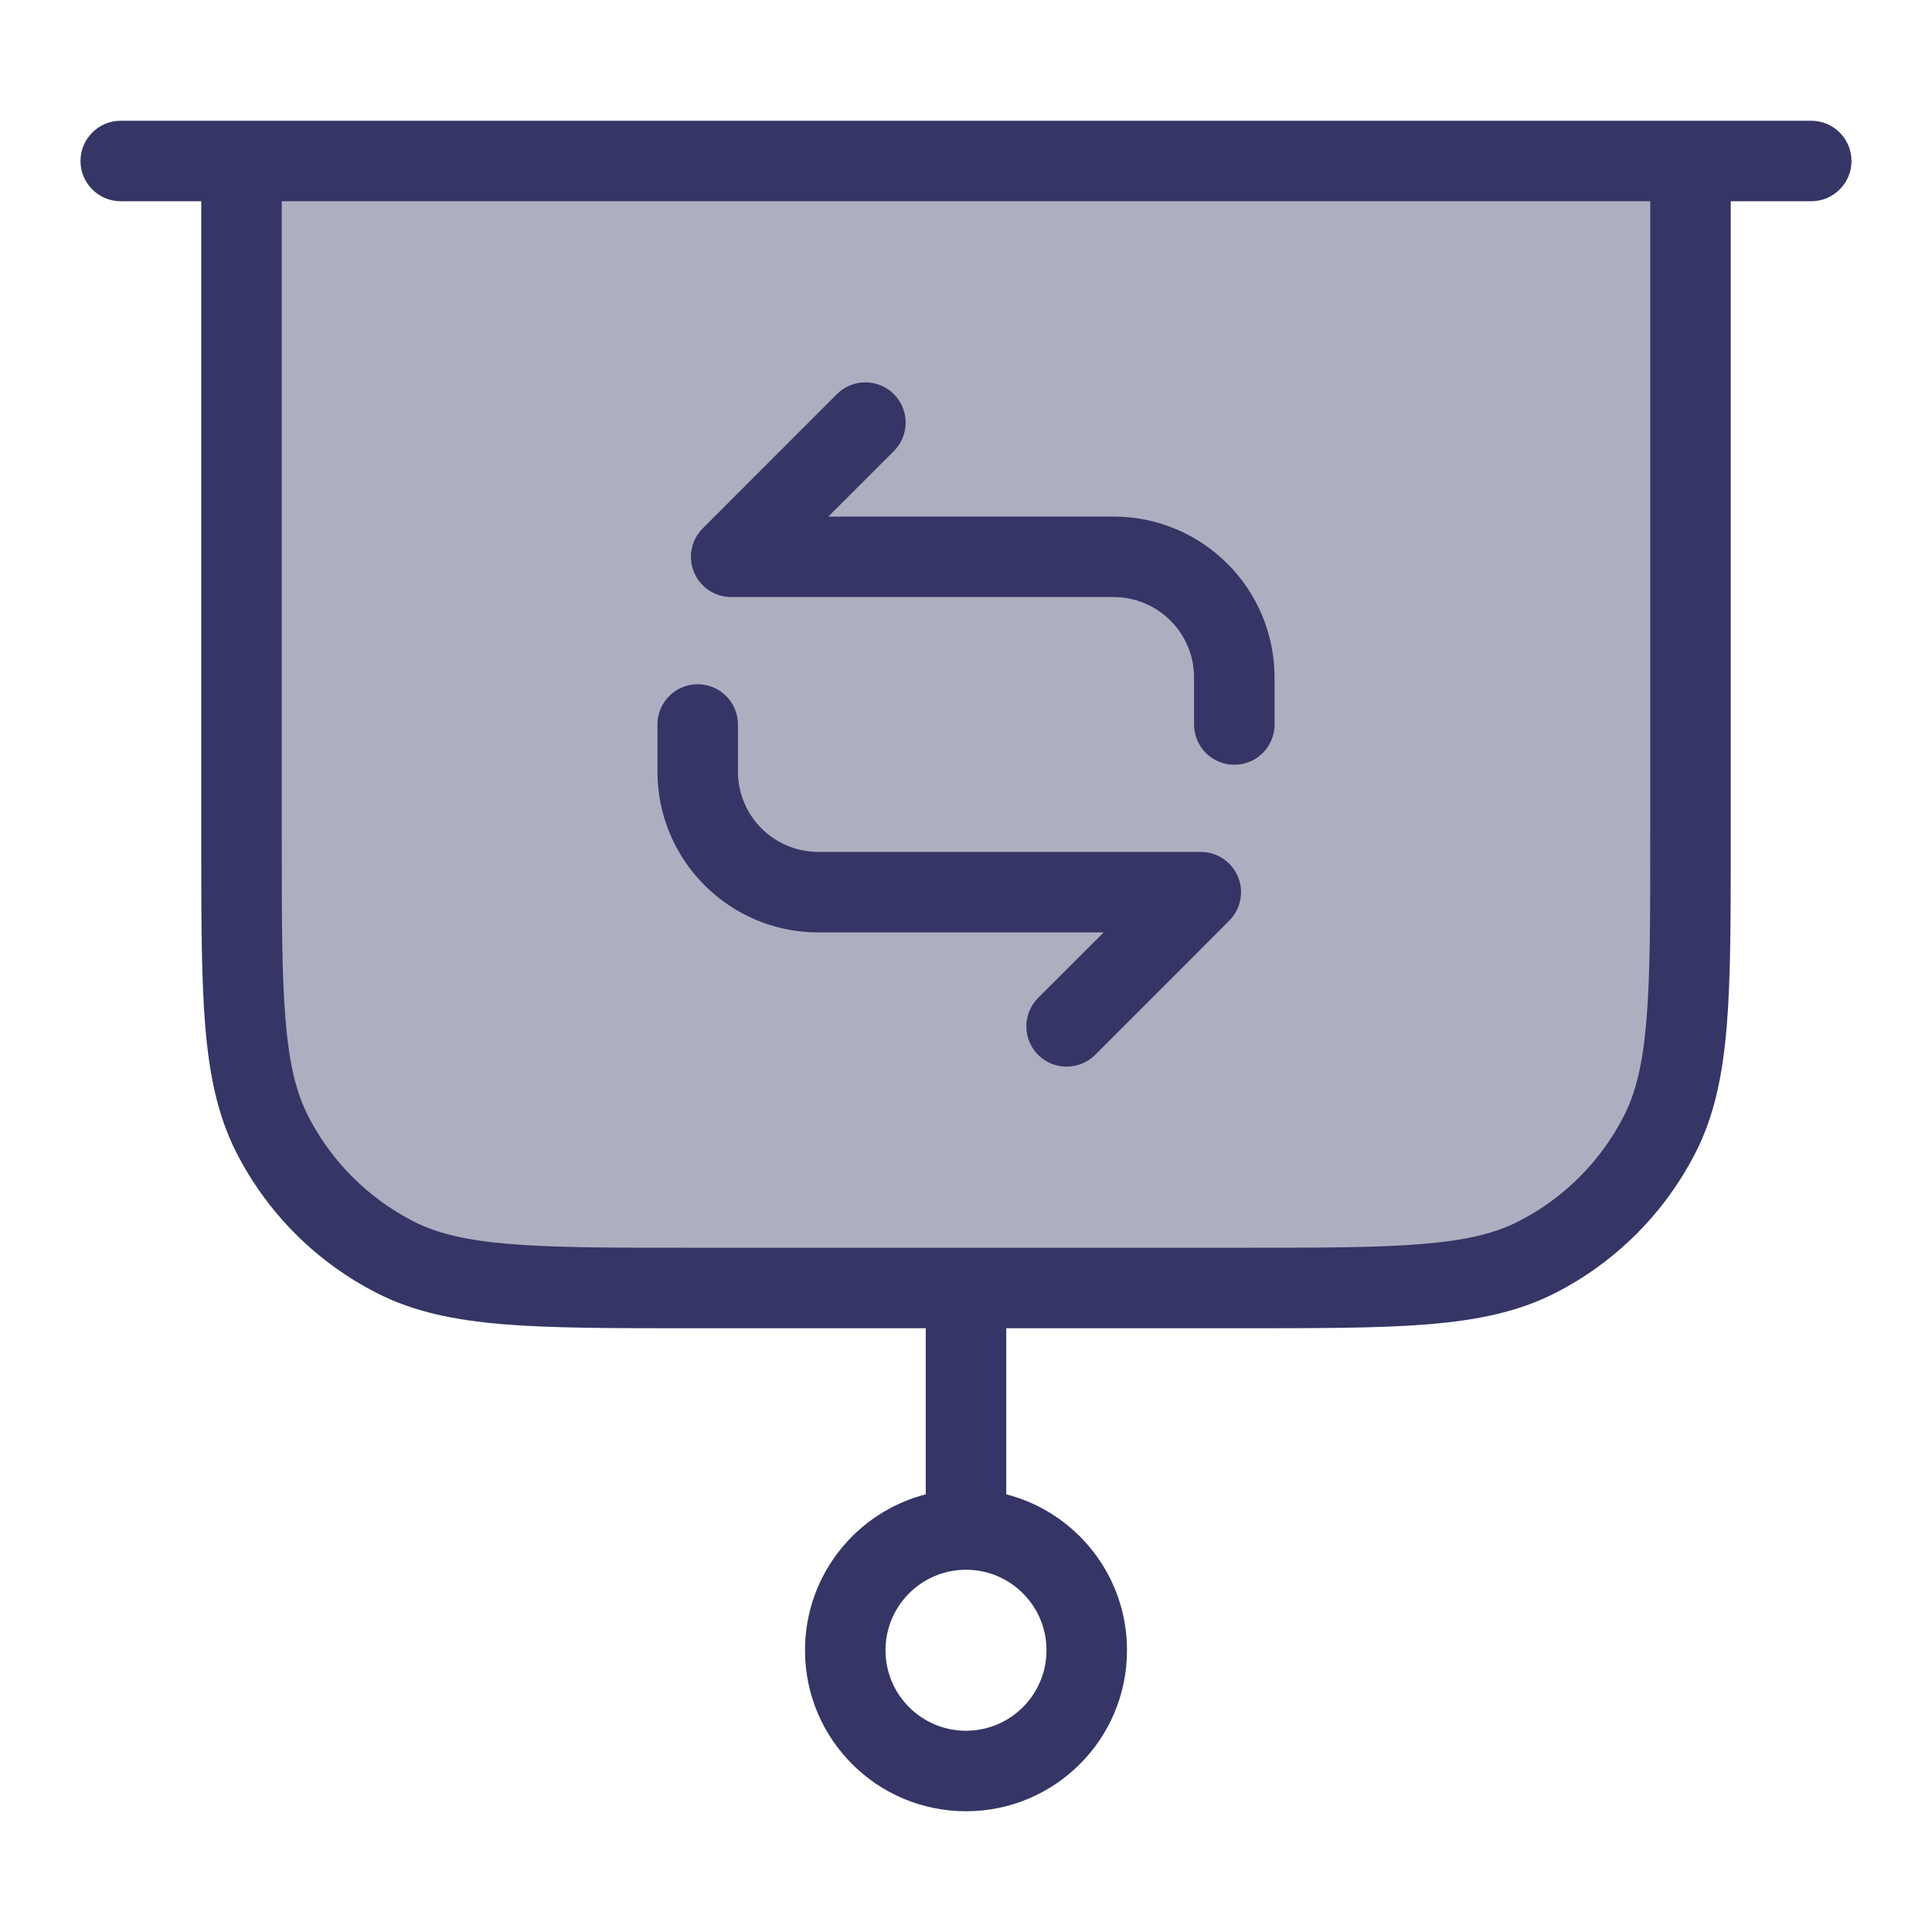 <svg width="24" height="24" viewBox="0 0 24 24" fill="none" xmlns="http://www.w3.org/2000/svg">
<path opacity="0.4" d="M3 2H21V10.4C21 12.36 21 13.34 20.619 14.089C20.283 14.748 19.747 15.283 19.089 15.618C18.34 16 17.36 16 15.4 16H8.6C6.64 16 5.66 16 4.911 15.618C4.252 15.283 3.717 14.748 3.381 14.089C3 13.34 3 12.36 3 10.4V2Z" fill="#353566"/>
<path d="M15.833 9V8.417C15.833 7.312 14.938 6.417 13.833 6.417H10.29L11.104 5.604C11.299 5.408 11.299 5.092 11.104 4.896C10.908 4.701 10.592 4.701 10.396 4.896L8.73 6.563C8.587 6.706 8.544 6.921 8.621 7.108C8.699 7.295 8.881 7.417 9.083 7.417H13.833C14.386 7.417 14.833 7.864 14.833 8.417V9C14.833 9.276 15.057 9.5 15.333 9.5C15.61 9.5 15.833 9.276 15.833 9Z" fill="#353566"/>
<path d="M8.167 9.583V9C8.167 8.724 8.39 8.5 8.667 8.5C8.943 8.5 9.167 8.724 9.167 9V9.583C9.167 10.136 9.614 10.583 10.167 10.583H14.917C15.119 10.583 15.301 10.705 15.379 10.892C15.456 11.079 15.413 11.294 15.27 11.437L13.604 13.104C13.408 13.299 13.092 13.299 12.896 13.104C12.701 12.908 12.701 12.592 12.896 12.396L13.71 11.583H10.167C9.062 11.583 8.167 10.688 8.167 9.583Z" fill="#353566"/>
<path fill-rule="evenodd" clip-rule="evenodd" d="M1.5 1.5C1.224 1.5 1 1.724 1 2C1 2.276 1.224 2.5 1.5 2.5H2.5V10.422C2.5 11.383 2.5 12.136 2.549 12.739C2.6 13.354 2.703 13.859 2.936 14.316C3.319 15.069 3.931 15.681 4.684 16.064C5.141 16.297 5.646 16.4 6.26 16.451C6.864 16.5 7.616 16.5 8.578 16.5H11.5V18.563C10.637 18.785 10 19.568 10 20.5C10 21.605 10.895 22.5 12 22.5C13.105 22.5 14 21.605 14 20.5C14 19.568 13.363 18.785 12.5 18.563V16.5H15.422C16.384 16.5 17.136 16.5 17.739 16.451C18.354 16.4 18.859 16.297 19.316 16.064C20.069 15.681 20.68 15.069 21.064 14.316C21.297 13.859 21.4 13.354 21.451 12.739C21.5 12.136 21.5 11.383 21.5 10.422V2.5H22.5C22.776 2.5 23 2.276 23 2C23 1.724 22.776 1.5 22.5 1.5H1.5ZM12 19.5C11.448 19.5 11 19.948 11 20.5C11 21.052 11.448 21.5 12 21.5C12.552 21.5 13 21.052 13 20.5C13 19.948 12.552 19.5 12 19.5ZM15.4 15.5C16.388 15.5 17.099 15.5 17.658 15.454C18.211 15.409 18.57 15.322 18.862 15.173C19.427 14.885 19.885 14.427 20.173 13.862C20.322 13.57 20.409 13.211 20.454 12.658C20.5 12.1 20.5 11.388 20.5 10.4V2.5H3.5V10.4C3.5 11.388 3.5 12.1 3.546 12.658C3.591 13.211 3.678 13.57 3.827 13.862C4.115 14.427 4.574 14.885 5.138 15.173C5.43 15.322 5.789 15.409 6.342 15.454C6.9 15.5 7.612 15.5 8.6 15.5H15.4Z" fill="#353566"/>
</svg>
